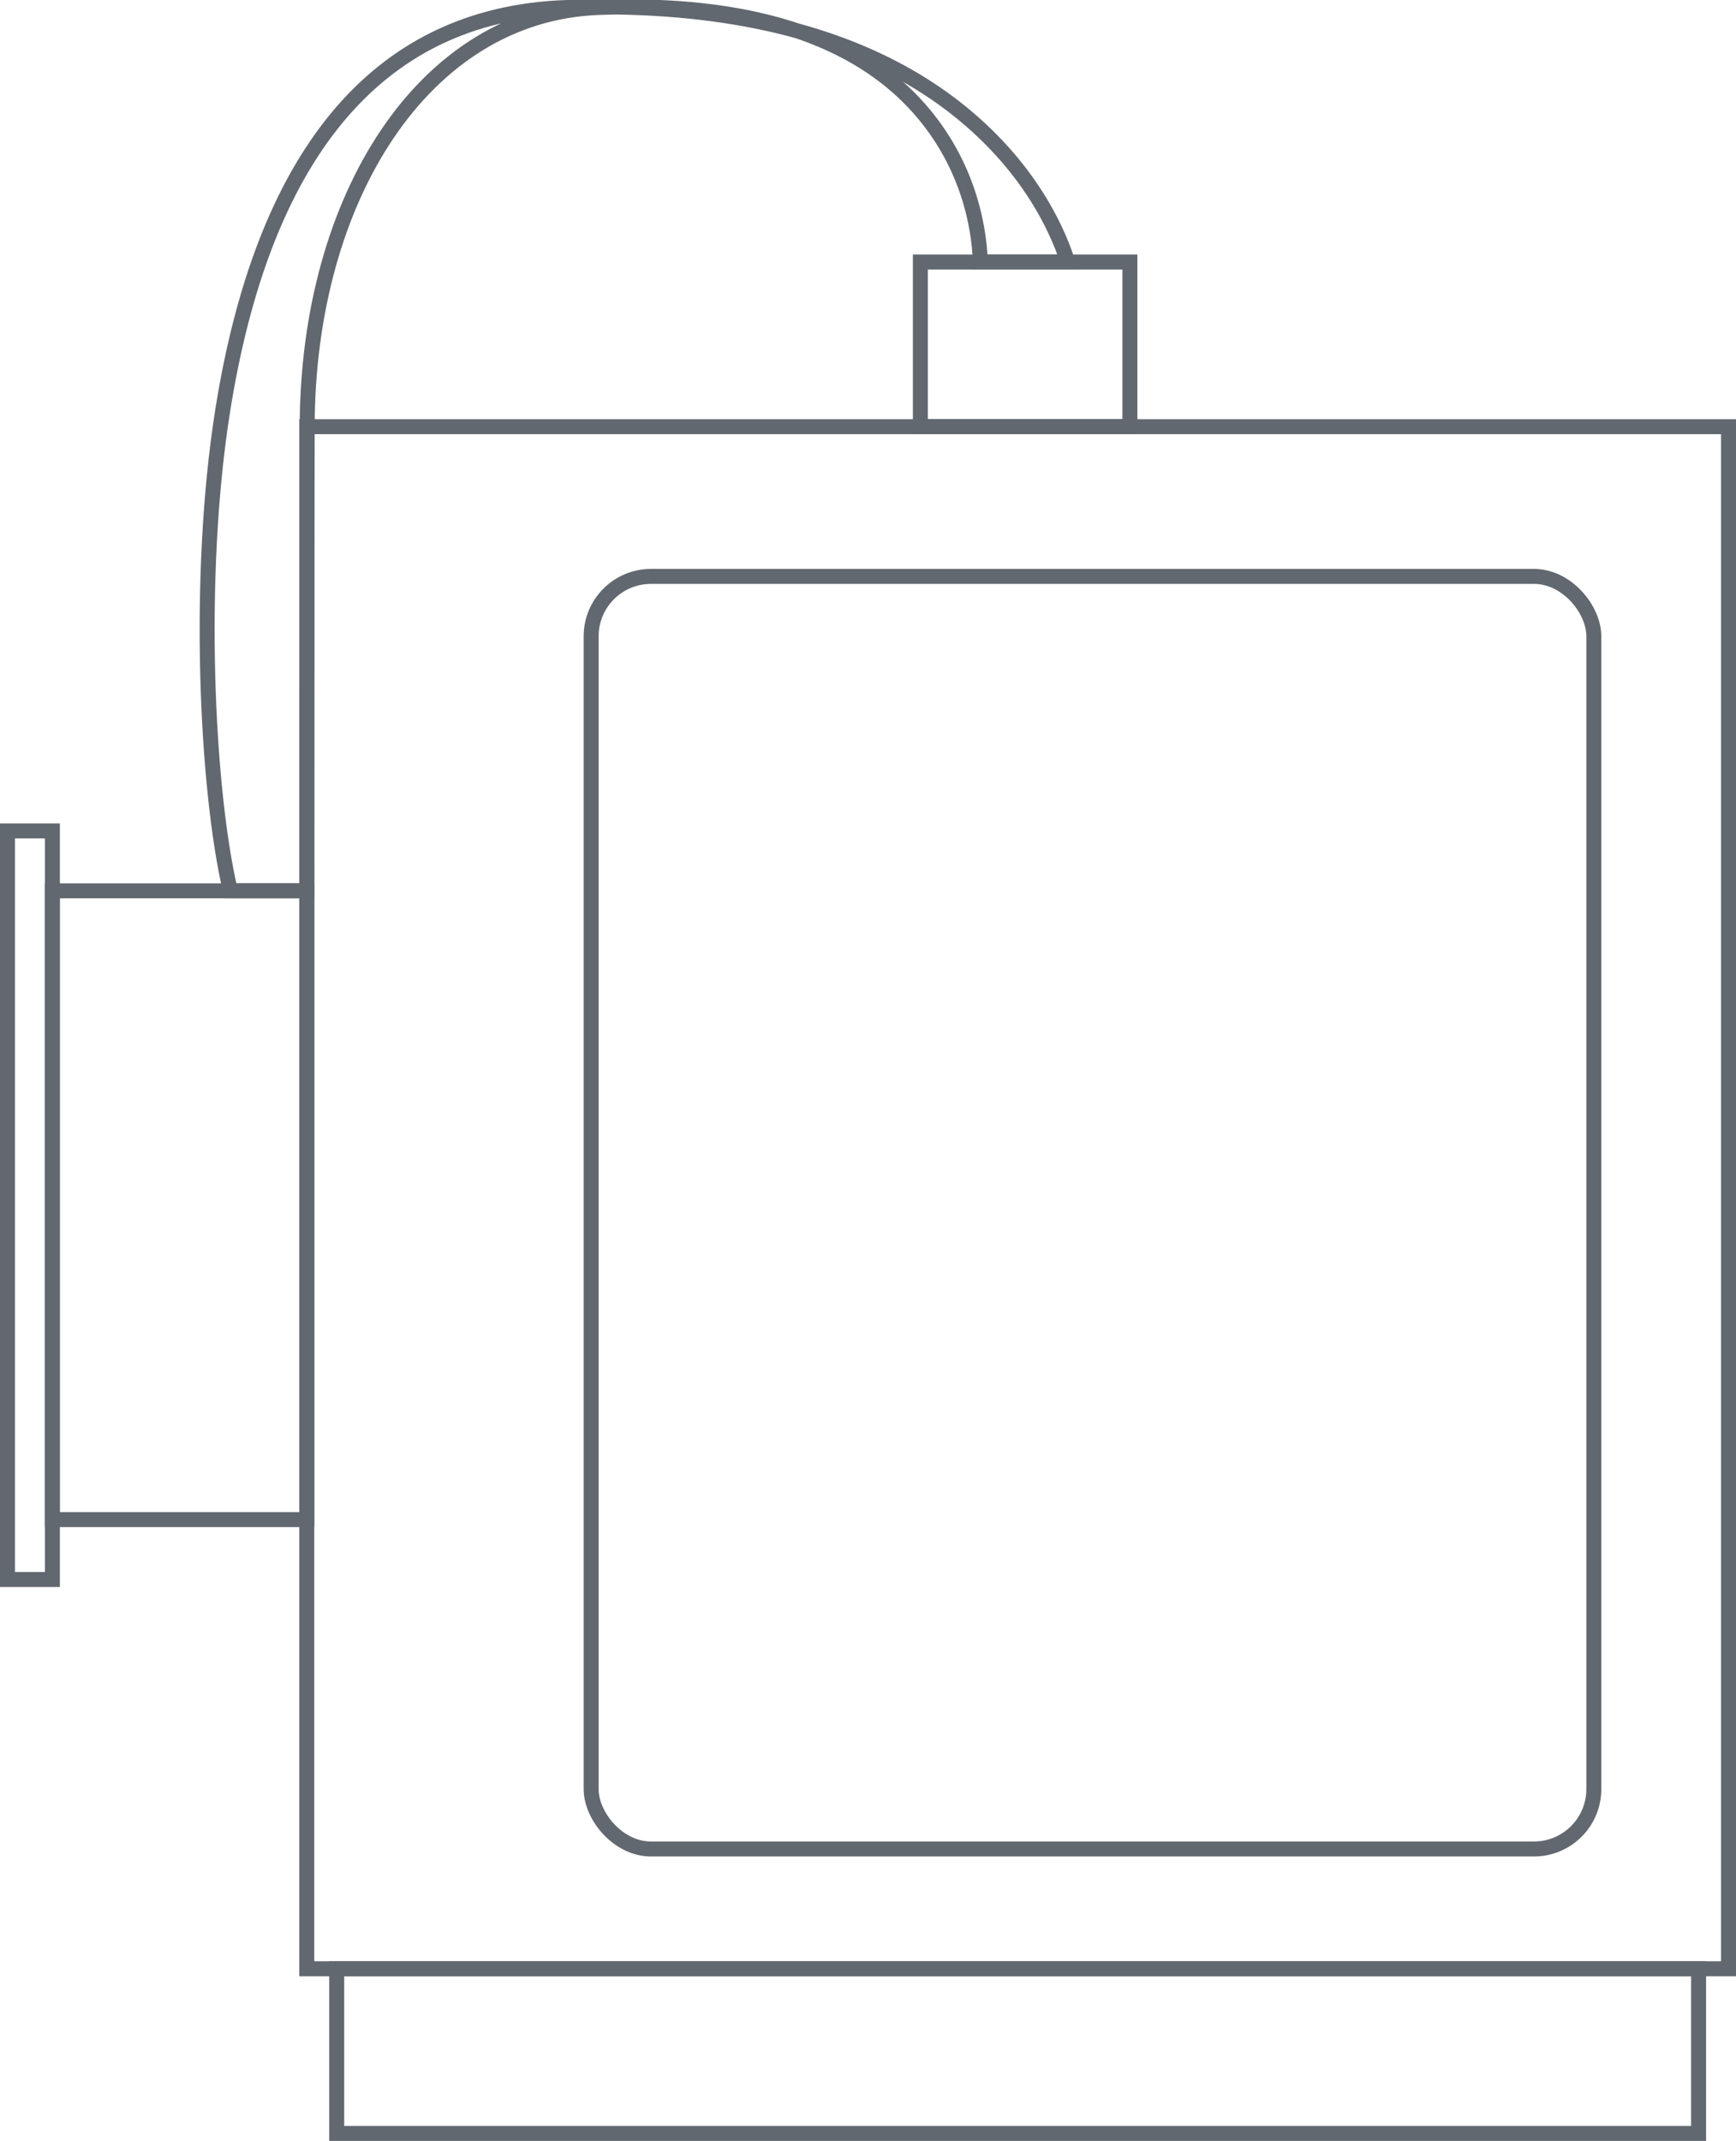 <?xml version="1.0" encoding="UTF-8"?>
<svg width="116px" height="143px" viewBox="0 0 116 143" version="1.1" xmlns="http://www.w3.org/2000/svg" xmlns:xlink="http://www.w3.org/1999/xlink">
    <!-- Generator: Sketch 43.2 (39069) - http://www.bohemiancoding.com/sketch -->
    <title>spec-printer-spool</title>
    <desc>Created with Sketch.</desc>
    <defs></defs>
    <g id="Page-1" stroke="none" stroke-width="1" fill="none" fill-rule="evenodd">
        <g id="spec-printer-spool" transform="translate(0, -1)" stroke="#62686F">
            <path d="M41.124,1.468 C40.748,1.475 40.367,1.486 39.981,1.5 C28.279,1.95 20.557,14.282 20.527,29.468 C20.522,32.026 20.518,34.85 20.514,37.896 C20.508,42.95 20.504,48.365 20.502,53.78 C20.501,55.675 20.5,57.435 20.5,59.015 C20.5,59.894 20.5,59.894 20.5,60.481 C20.5,60.487 20.5,60.494 20.5,60.5 C19.844,60.5 19.107,60.5 15.393,60.5 C13.807,53.733 13.12,39.527 14.876,28.453 C17.501,11.887 24.824,1.933 37.881,1.5 C38.991,1.463 40.071,1.453 41.124,1.468 L41.124,1.468 Z M53.259,3.056 C58.715,4.554 62.997,7.055 66.237,10.332 C68.146,12.263 69.545,14.33 70.516,16.394 C70.854,17.114 71.114,17.781 71.306,18.378 C71.32,18.42 71.332,18.461 71.345,18.5 L65.503,18.5 C65.498,18.32 65.489,18.118 65.473,17.896 C65.429,17.269 65.34,16.592 65.196,15.878 C64.805,13.936 64.069,12.01 62.906,10.209 C60.827,6.988 57.66,4.534 53.259,3.056 Z M53.259,3.056 C49.938,1.941 45.914,1.381 41.124,1.468 C45.688,1.534 49.72,2.084 53.259,3.056 Z" id="Rectangle-41"></path>
            <rect id="Rectangle-38-Copy-2" x="20.5" y="29.5" width="95" height="103"></rect>
            <rect id="Rectangle-38-Copy-2" x="3.5" y="60.5" width="17" height="42"></rect>
            <rect id="Rectangle-38-Copy-2" transform="translate(2, 81.5) scale(-1, 1) translate(-2, -81.5) " x="0.5" y="56.5" width="3" height="50"></rect>
            <rect id="Rectangle-38-Copy-2" x="39.5" y="39.5" width="67" height="85" rx="4"></rect>
            <rect id="Rectangle-38-Copy-3" x="22.5" y="132.5" width="91" height="11"></rect>
            <rect id="Rectangle-38-Copy-4" x="61.5" y="18.5" width="14" height="11"></rect>
        </g>
    </g>
</svg>